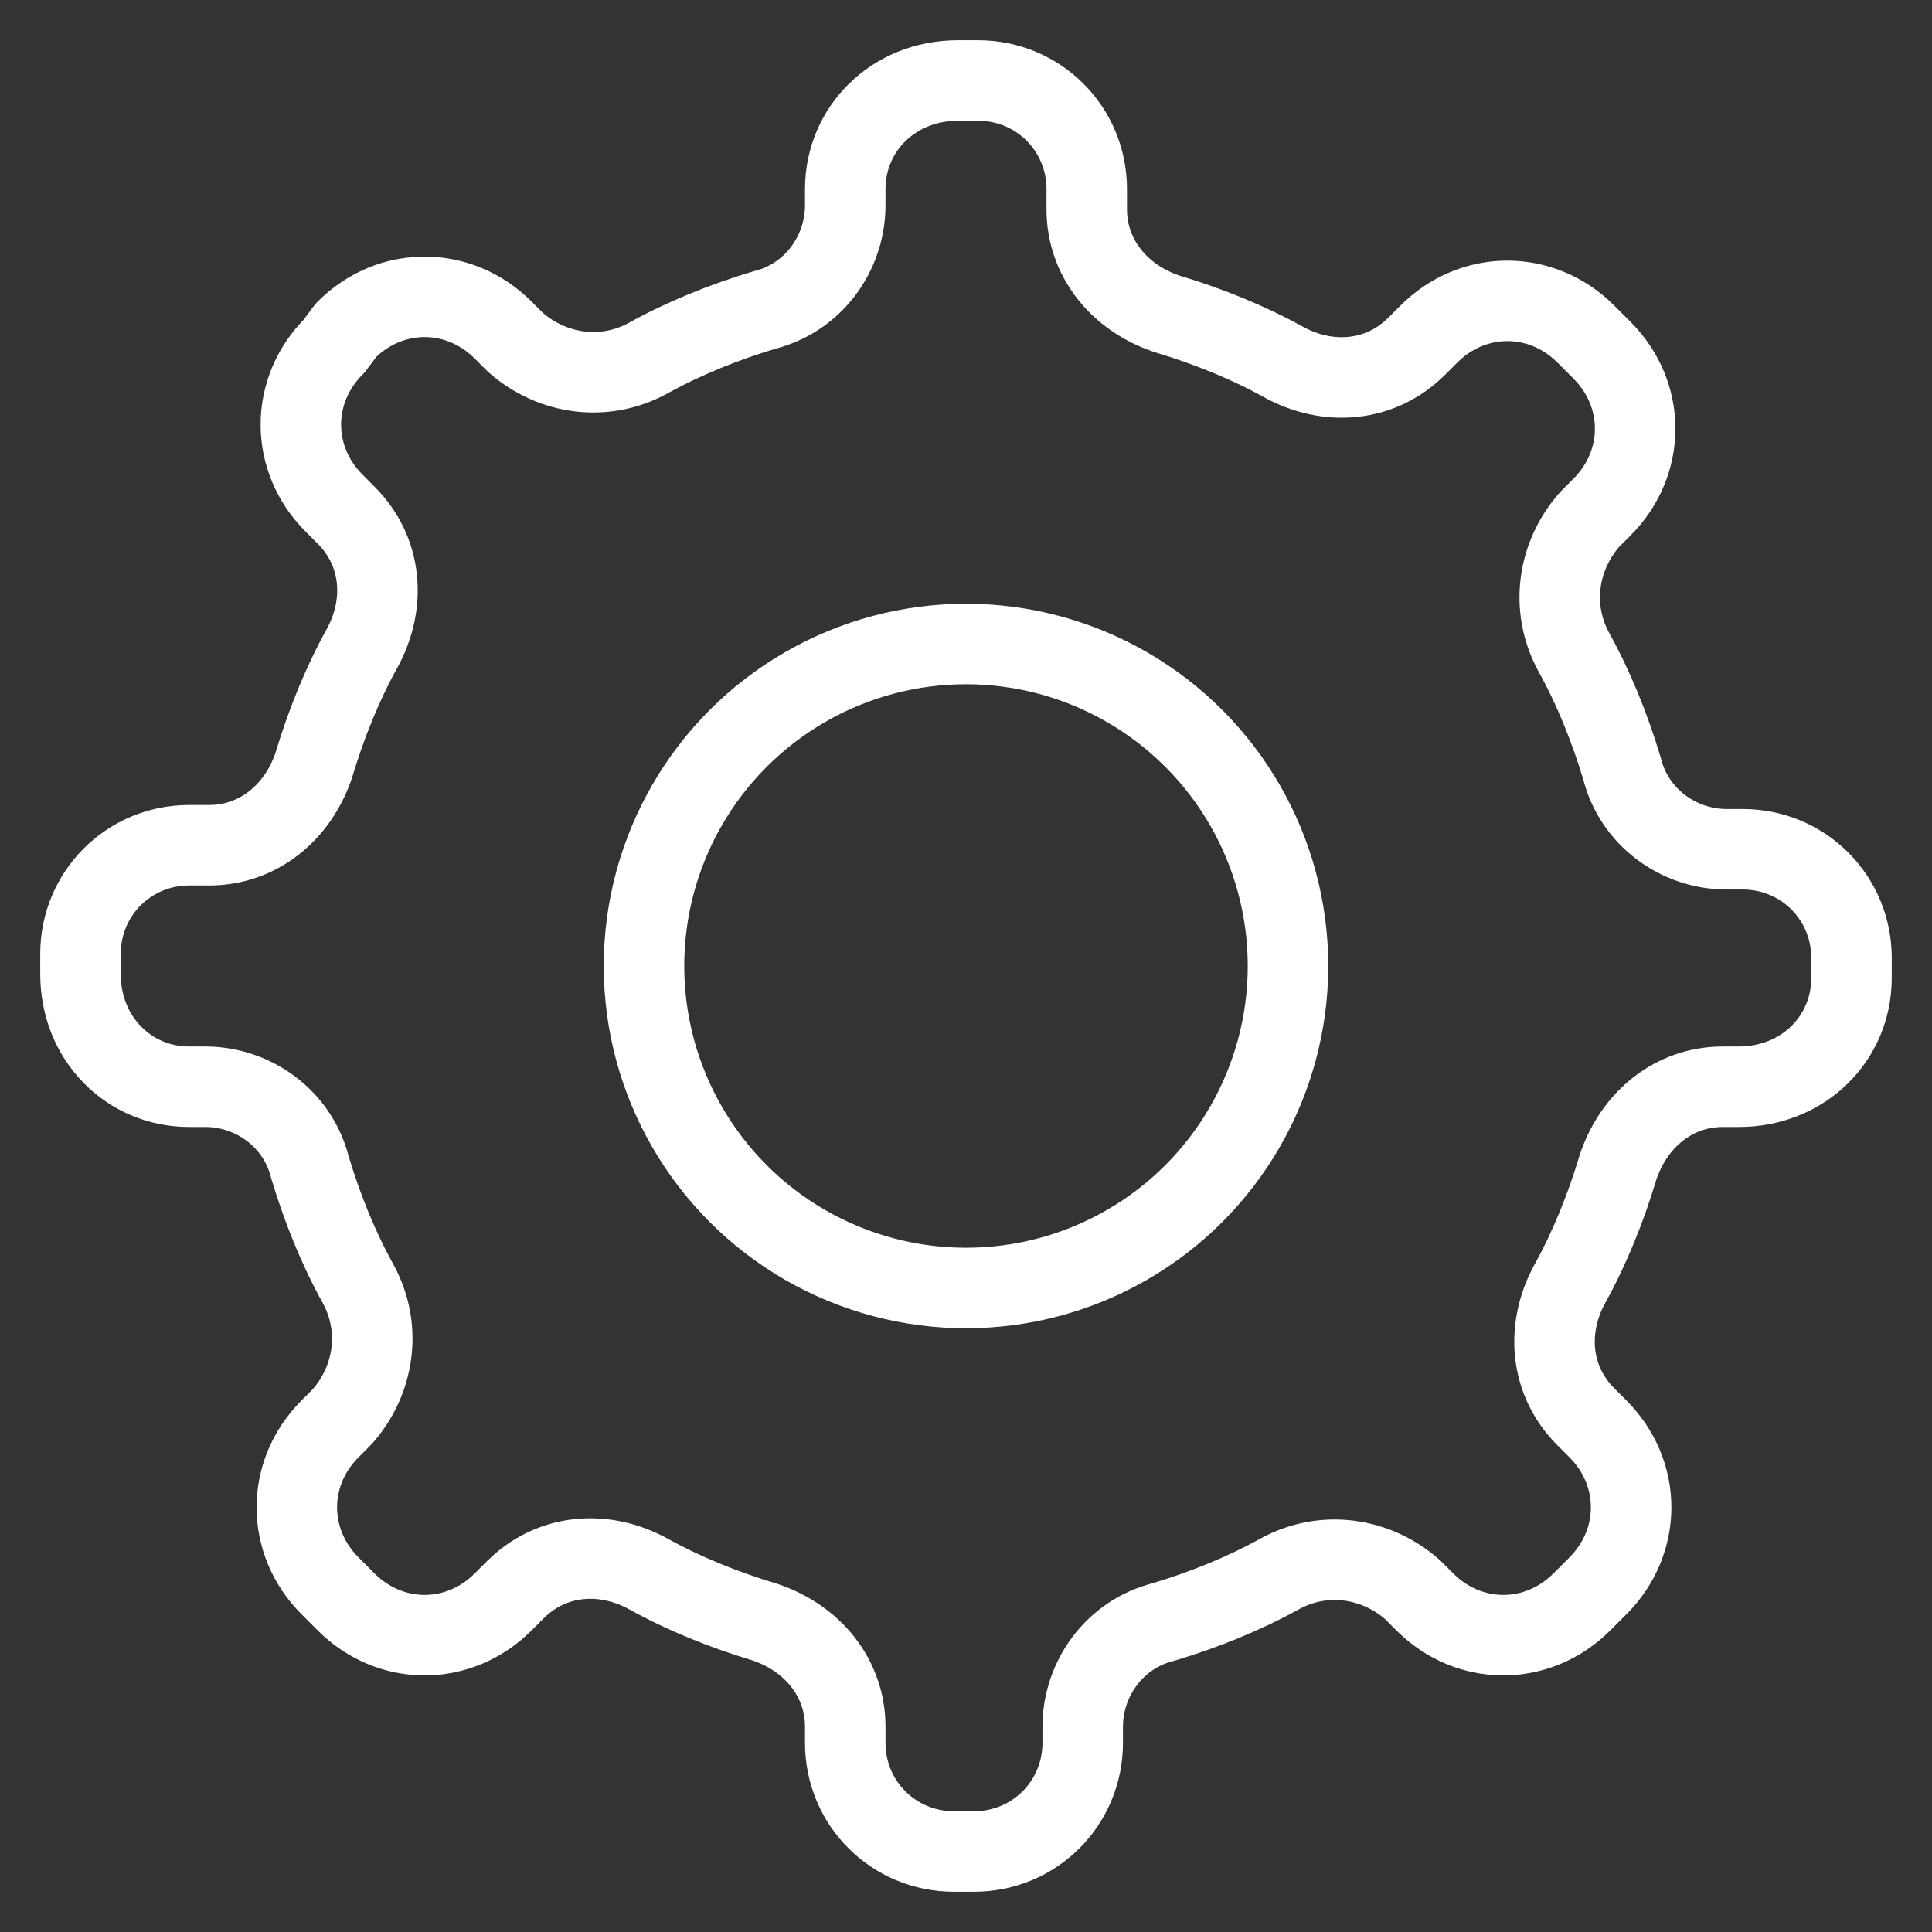 <svg xmlns="http://www.w3.org/2000/svg" viewBox="0 0 48 48" enable-background="new 0 0 48 48"><rect x="0" y="0" width="48" height="48" fill="#333333" stroke="none"/><style type="text/css">.st0{fill:none;stroke:#FFFFFF;stroke-width:2;stroke-linecap:round;stroke-linejoin:round;stroke-miterlimit:10;}</style><g id="control-3"><path class="st0" d="M46 24.3v-.5c0-1.5-1.2-2.7-2.7-2.7h-.4c-1.2 0-2.3-.8-2.6-2-.3-1-.7-2-1.2-2.9-.6-1.1-.4-2.4.4-3.3l.3-.3c1.1-1.1 1.1-2.8 0-3.9l-.4-.4c-1.1-1.1-2.8-1.1-3.9 0l-.3.3c-.9.9-2.2 1-3.3.4-.9-.5-1.9-.9-2.9-1.2-1.2-.4-2-1.4-2-2.6v-.5c0-1.5-1.2-2.7-2.7-2.7h-.5c-1.6 0-2.8 1.2-2.8 2.7v.4c0 1.2-.8 2.3-2 2.6-1 .3-2 .7-2.9 1.2-1.1.6-2.4.4-3.3-.4l-.3-.3c-1.1-1.1-2.8-1.1-3.9 0l-.3.4c-1.1 1.1-1.1 2.8 0 3.9l.3.3c.9.9 1 2.2.4 3.3-.5.9-.9 1.9-1.2 2.9-.4 1.2-1.4 2-2.6 2h-.5c-1.5 0-2.7 1.2-2.7 2.7v.5c0 1.6 1.2 2.8 2.7 2.8h.4c1.2 0 2.3.8 2.6 2 .3 1 .7 2 1.2 2.9.6 1.1.4 2.4-.4 3.3l-.3.3c-1.1 1.1-1.1 2.8 0 3.9l.4.4c1.1 1.1 2.8 1.1 3.9 0l.3-.3c.9-.9 2.2-1 3.3-.4.9.5 1.9.9 2.9 1.2 1.2.4 2 1.4 2 2.6v.4c0 1.5 1.2 2.7 2.7 2.7h.5c1.5 0 2.7-1.2 2.7-2.7v-.4c0-1.2.8-2.3 2-2.6 1-.3 2-.7 2.9-1.2 1.1-.6 2.4-.4 3.3.4l.3.3c1.1 1.1 2.8 1.1 3.9 0l.4-.4c1.1-1.1 1.1-2.8 0-3.9l-.3-.3c-.9-.9-1-2.2-.4-3.3.5-.9.9-1.9 1.2-2.9.4-1.2 1.4-2 2.6-2h.4c1.6 0 2.8-1.2 2.8-2.7z"/><circle class="st0" cx="24" cy="24" r="8"/></g></svg>